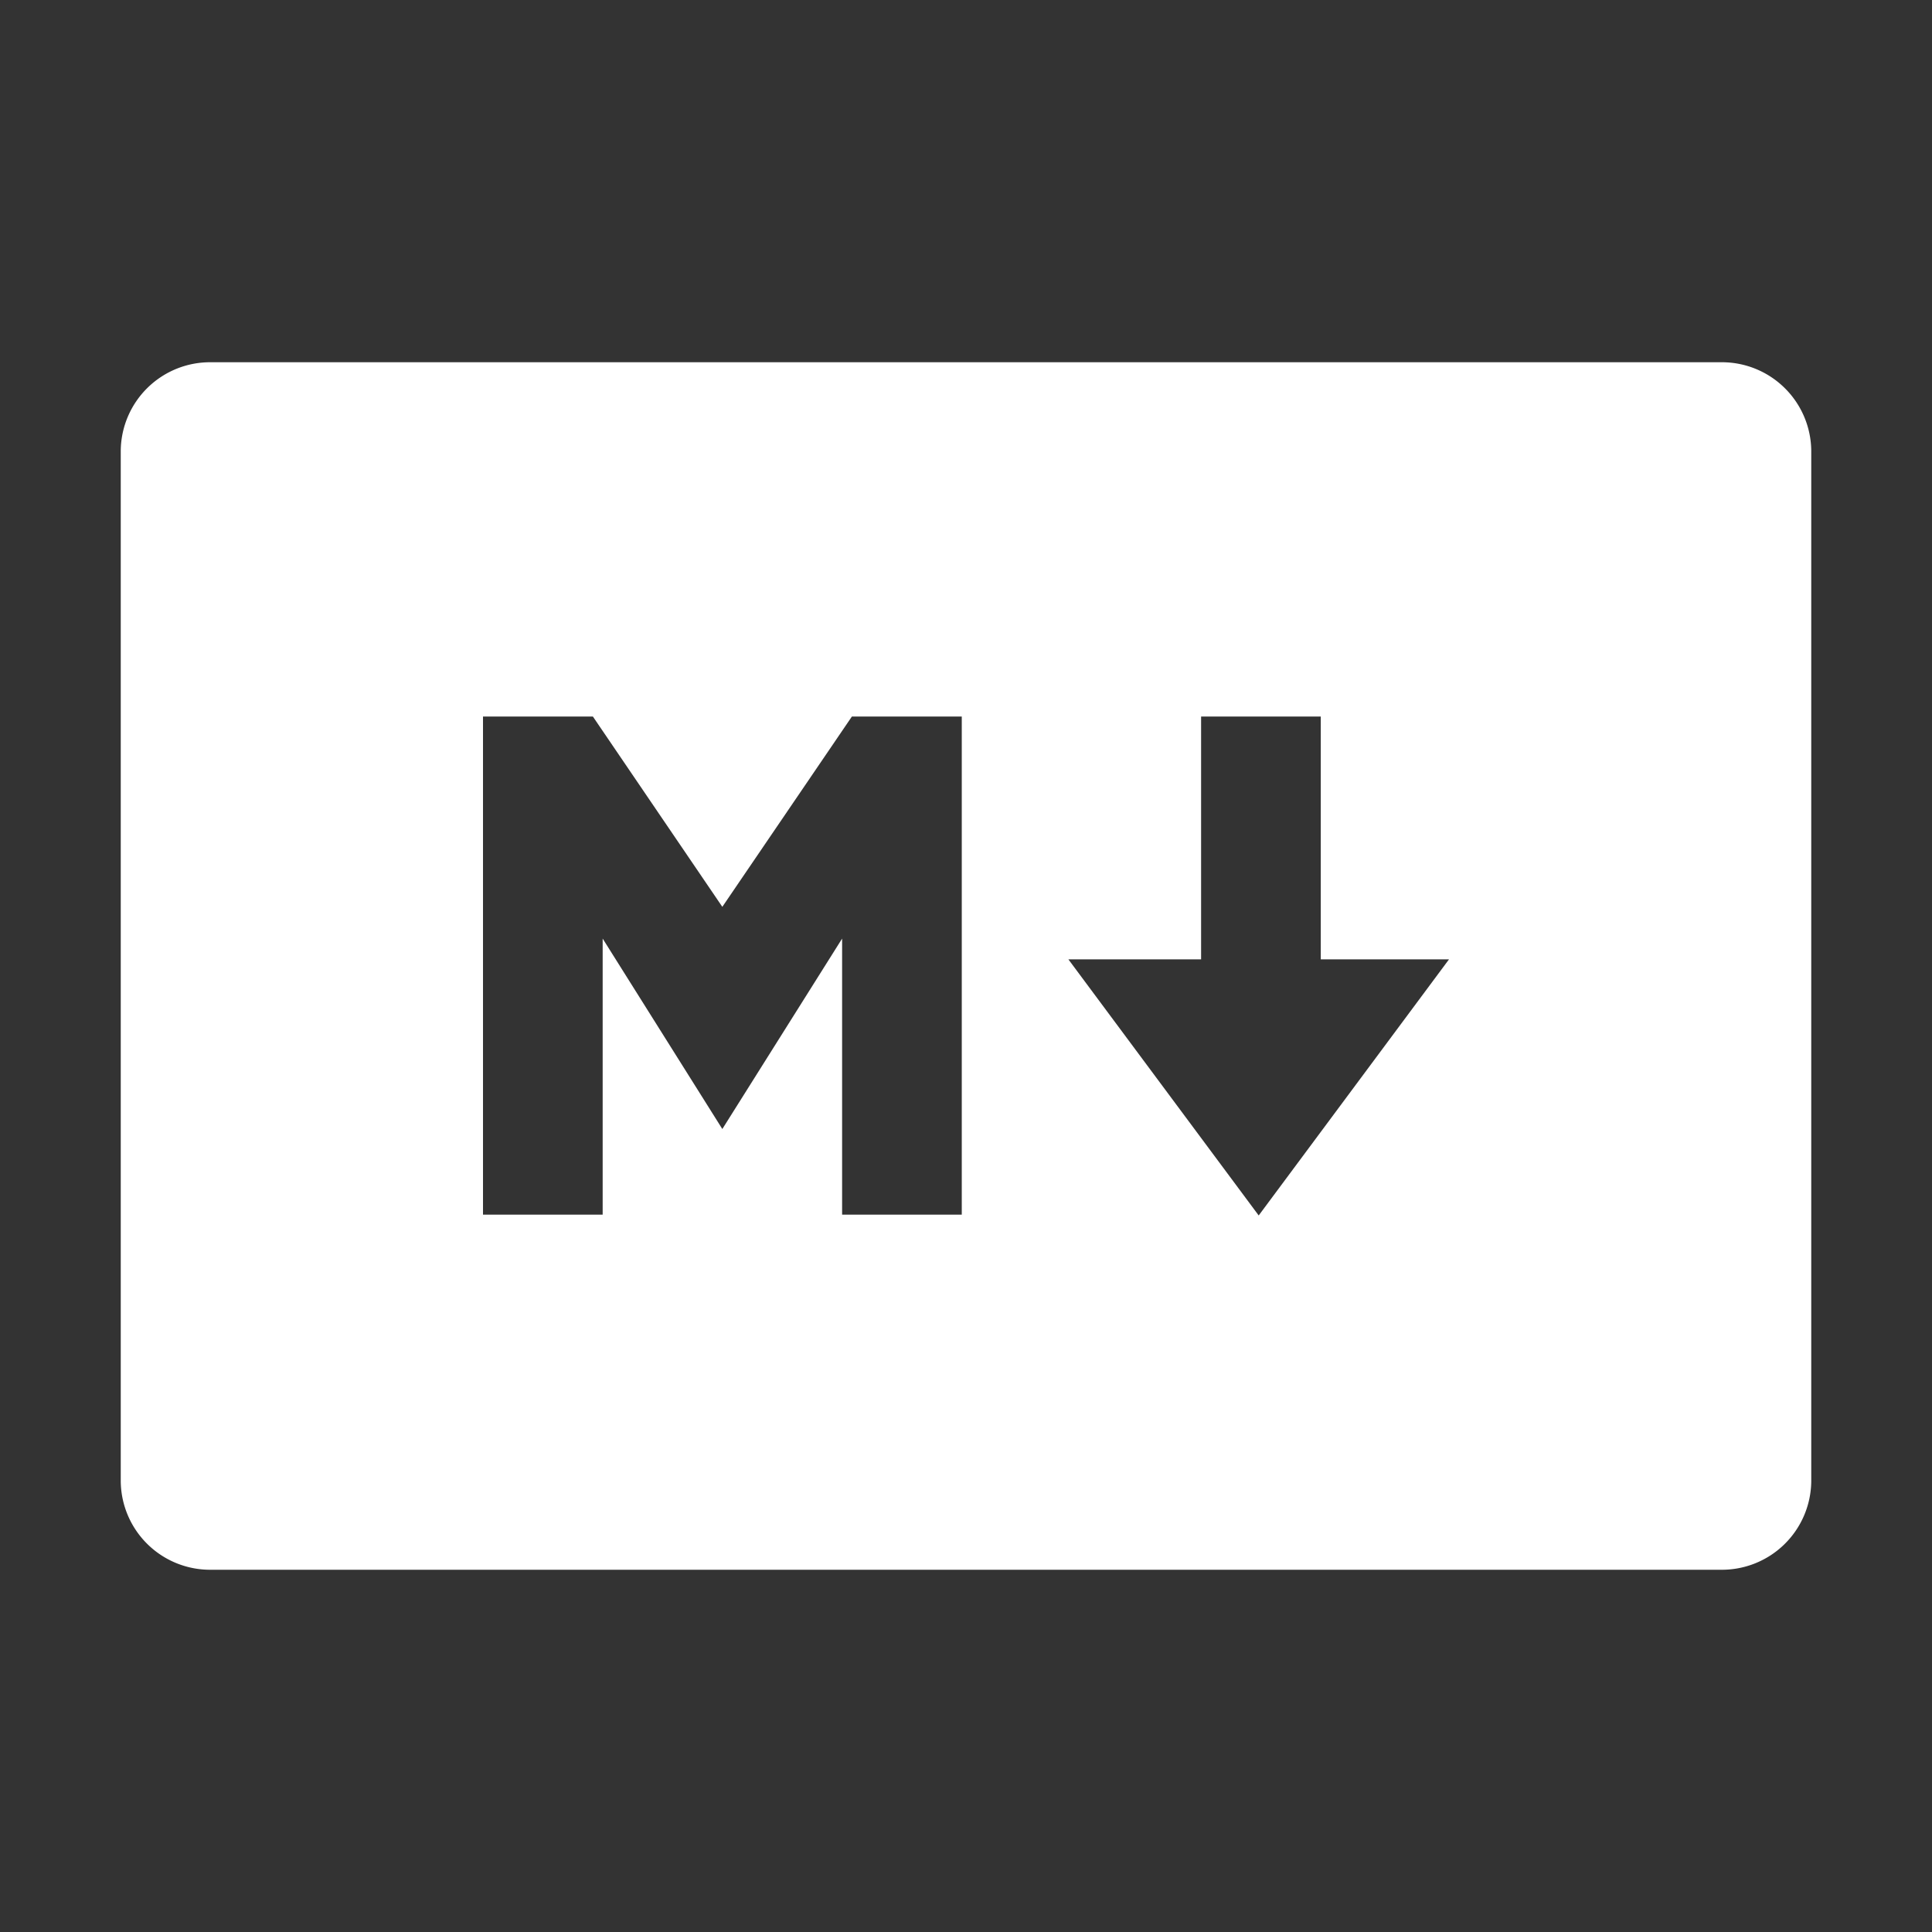 <?xml version="1.0" encoding="utf-8"?><!-- Uploaded to: SVG Repo, www.svgrepo.com, Generator: SVG Repo Mixer Tools -->
<svg fill="#ffffff" height="13px" width="13px" id="Layer_1" data-name="Layer 1"
    xmlns="http://www.w3.org/2000/svg" viewBox="0 0 16 16">
    <rect x="0" y="0" width="16" height="16" fill="#333333" stroke="none"/>
    <path class="cls-1" d="M14.25,3H1.75A.74.74,0,0,0,1,3.73v8.54A.74.74,0,0,0,1.75,13h12.5a.74.74,0,0,0,.75-.73V3.73A.74.74,0,0,0,14.25,3ZM7.965,10.059H6.974V7.773L5.982,9.35,4.991,7.773V10.059H4V5.934h.91L5.982,7.51,7.055,5.934h.91Zm2.459.007L8.848,7.945H9.947V5.934h.991V7.945H12Z"/>
</svg>